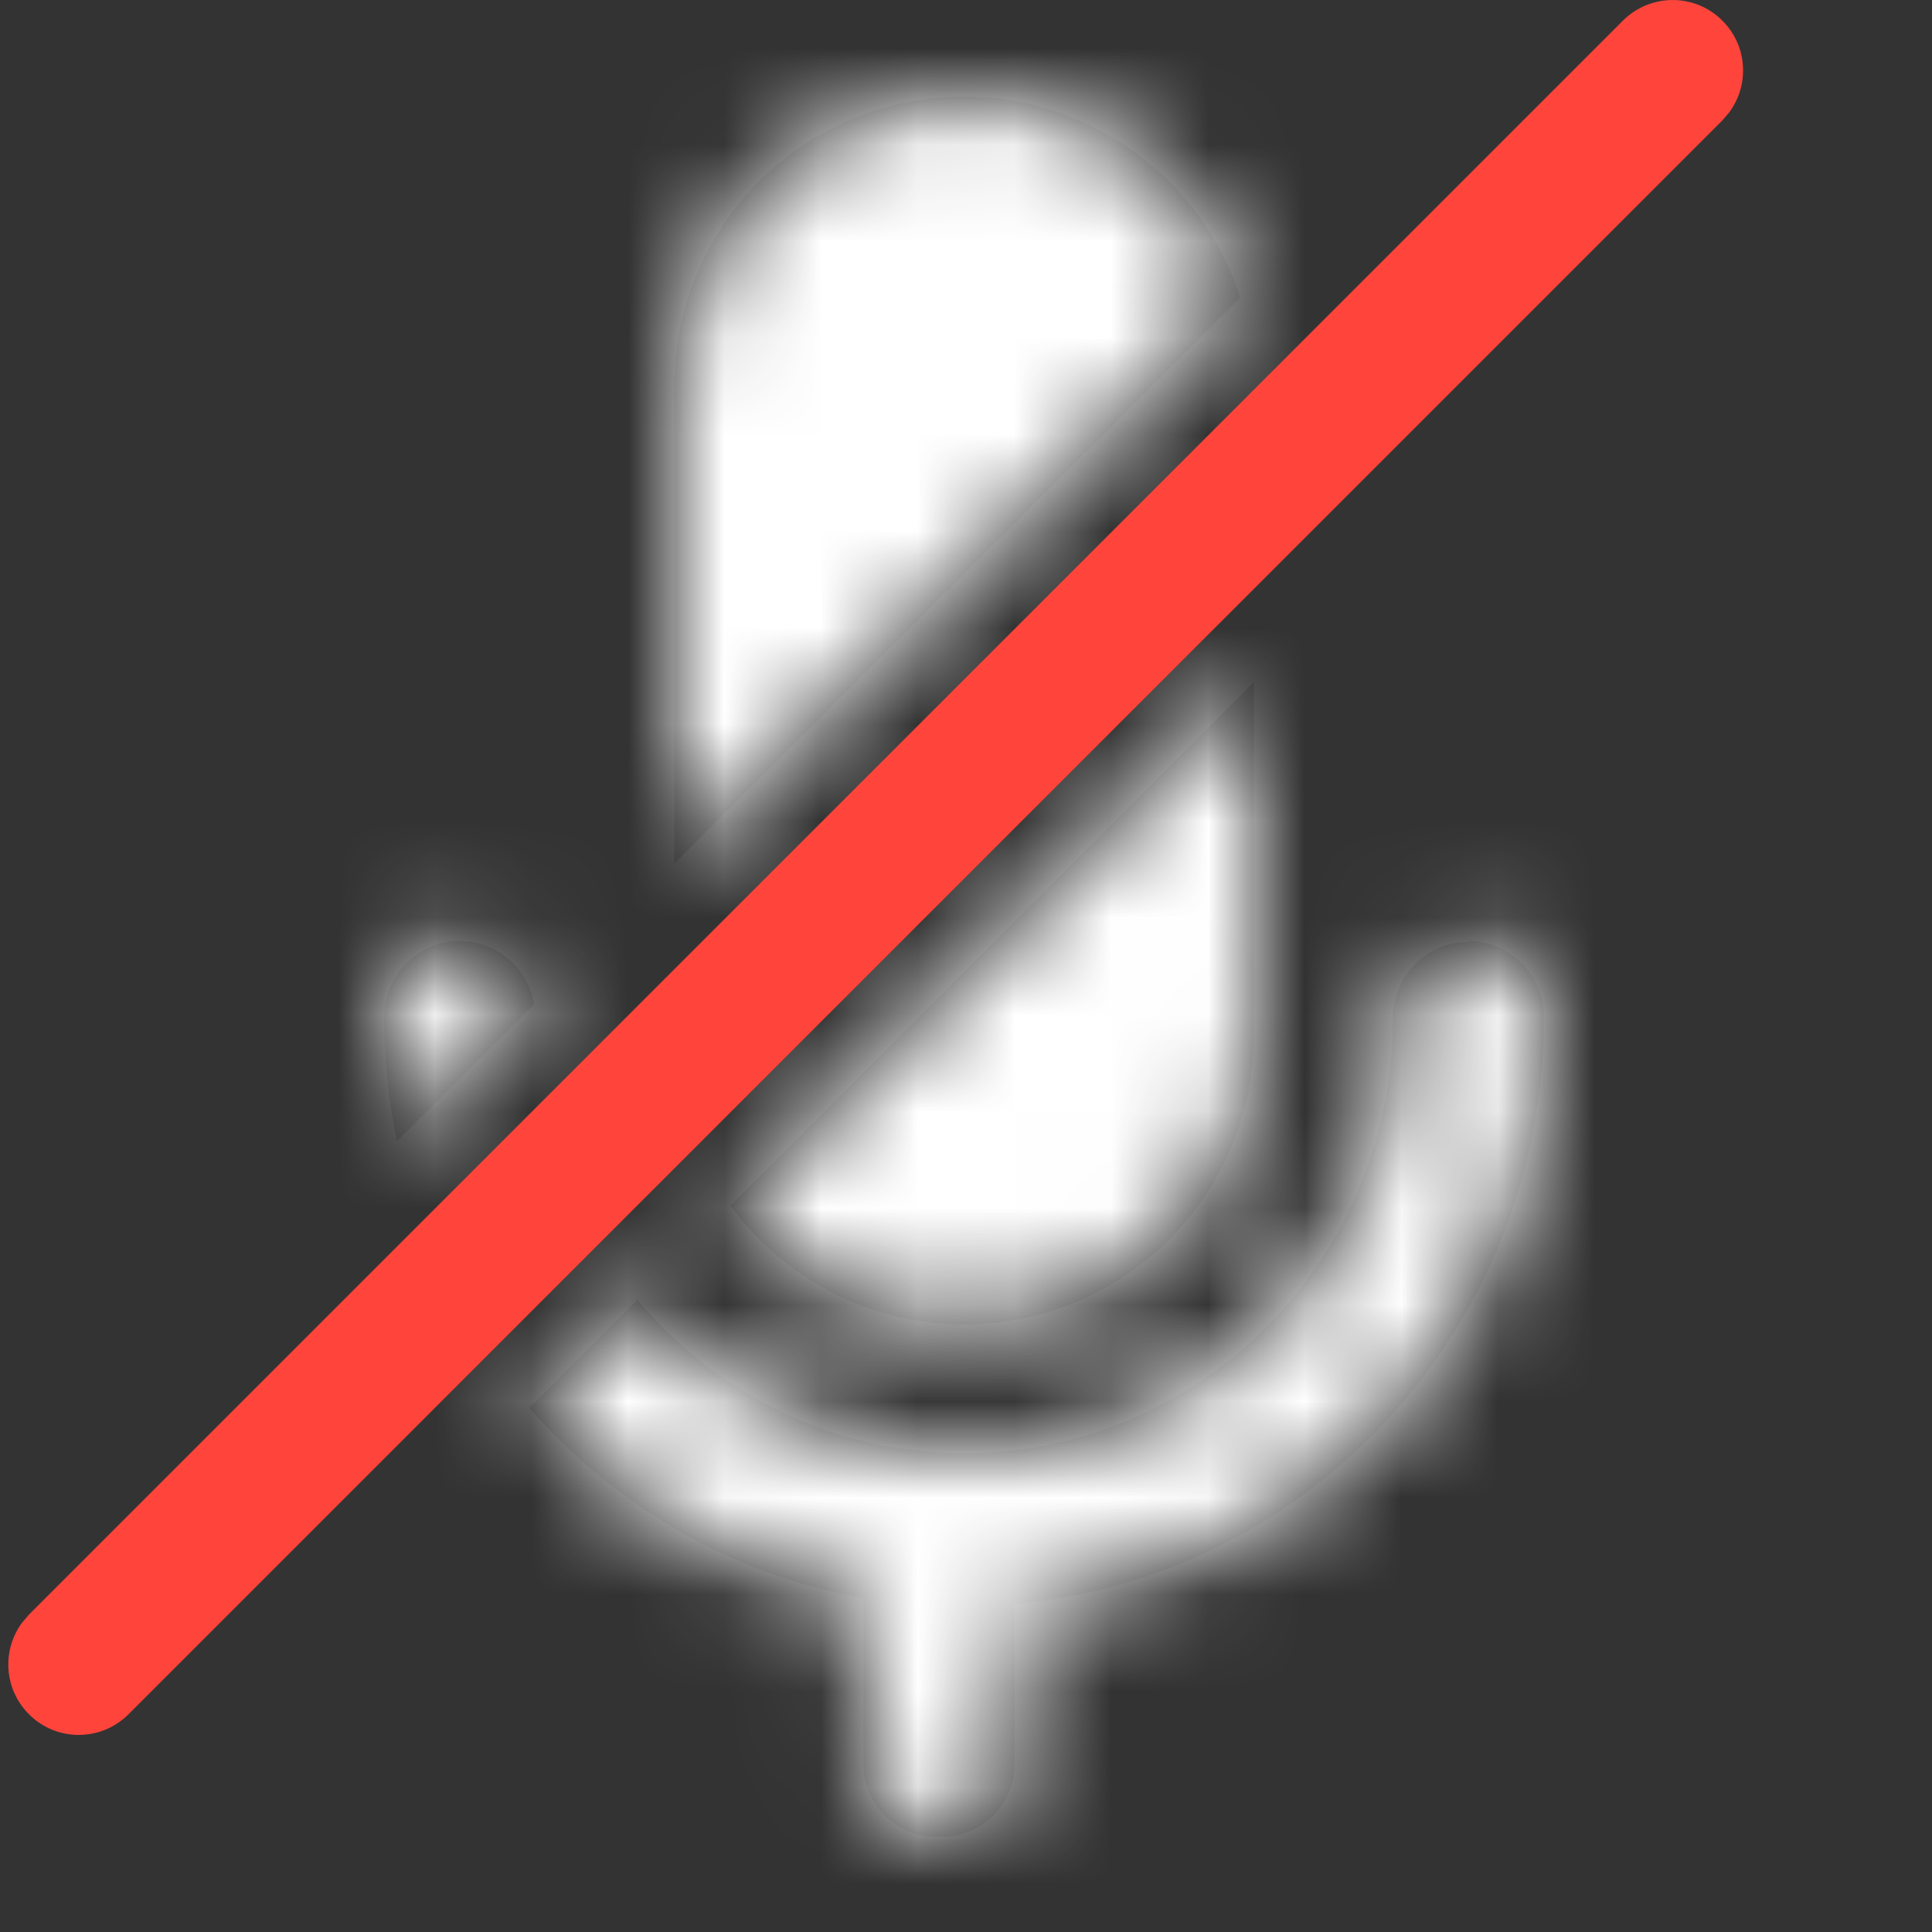 <svg version="1.1" viewBox="0 0 20 20" xmlns="http://www.w3.org/2000/svg" xmlns:xlink="http://www.w3.org/1999/xlink">
	<rect x="0" y="0" width="20" height="20" fill="#333333" stroke="none"/>
	<defs>
		<path id="ada" d="M11.217 8.735c.433 0 .783.356.783.794 0 3.184-2.409 5.798-5.478 6.066v1.655c0 .414-.336.75-.75.75h-.065c-.415 0-.75-.336-.75-.75v-1.724c-1.367-.243-2.574-.956-3.455-1.967l1.117-1.117c.814.971 2.027 1.587 3.381 1.587 2.45 0 4.435-2.014 4.435-4.5 0-.438.35-.794.782-.794zM9 6.06v3.646c0 1.657-1.343 3-3 3-.993 0-1.873-.483-2.42-1.226L9 6.06zM.783 8.735c.384 0 .704.282.77.653l-1.42 1.42C.045 10.396 0 9.968 0 9.529c0-.438.35-.794.783-.794zM6 0c1.337 0 2.47.875 2.857 2.083L3 7.939V3c0-1.657 1.343-3 3-3z"/>
	</defs>
	<g fill="none" fill-rule="evenodd">
		<g transform="translate(8.94e-5 -0)">
			<g transform="translate(4,1)">
				<mask id="adb" fill="#ffffff">
					<use width="100%" height="100%" xlink:href="#ada"/>
				</mask>
				<path d="m11.2 8.74c0.433 0 0.783 0.356 0.783 0.794 0 3.18-2.41 5.8-5.48 6.07v1.66c0 0.414-0.336 0.75-0.75 0.75h-0.065c-0.415 0-0.75-0.336-0.75-0.75v-1.72c-1.37-0.243-2.57-0.956-3.46-1.97l1.12-1.12c0.814 0.971 2.03 1.59 3.38 1.59 2.45 0 4.44-2.01 4.44-4.5 0-0.438 0.35-0.794 0.782-0.794zm-2.22-2.68v3.65c0 1.66-1.34 3-3 3-0.993 0-1.87-0.483-2.42-1.23zm-8.22 2.68c0.384 0 0.704 0.282 0.77 0.653l-1.42 1.42c-0.088-0.412-0.133-0.84-0.133-1.28 0-0.438 0.35-0.794 0.783-0.794zm5.22-8.74c1.34 0 2.47 0.875 2.86 2.08l-5.86 5.86v-4.94c0-1.66 1.34-3 3-3z" fill="#282828"/>
				<g fill="#fff" mask="url(#adb)">
					<path transform="translate(-6,-3)" d="m0 0h24v24h-24z"/>
				</g>
			</g>
			<path d="m16.8 0.214c0.285-0.285 0.747-0.285 1.03 0 0.26 0.259 0.283 0.664 0.07 0.95l-0.07 0.082-16.5 16.5c-0.285 0.285-0.747 0.285-1.03 0-0.26-0.259-0.283-0.664-0.07-0.95l0.07-0.082z" fill="#ff453b" fill-rule="nonzero"/>
		</g>
	</g>
</svg>

